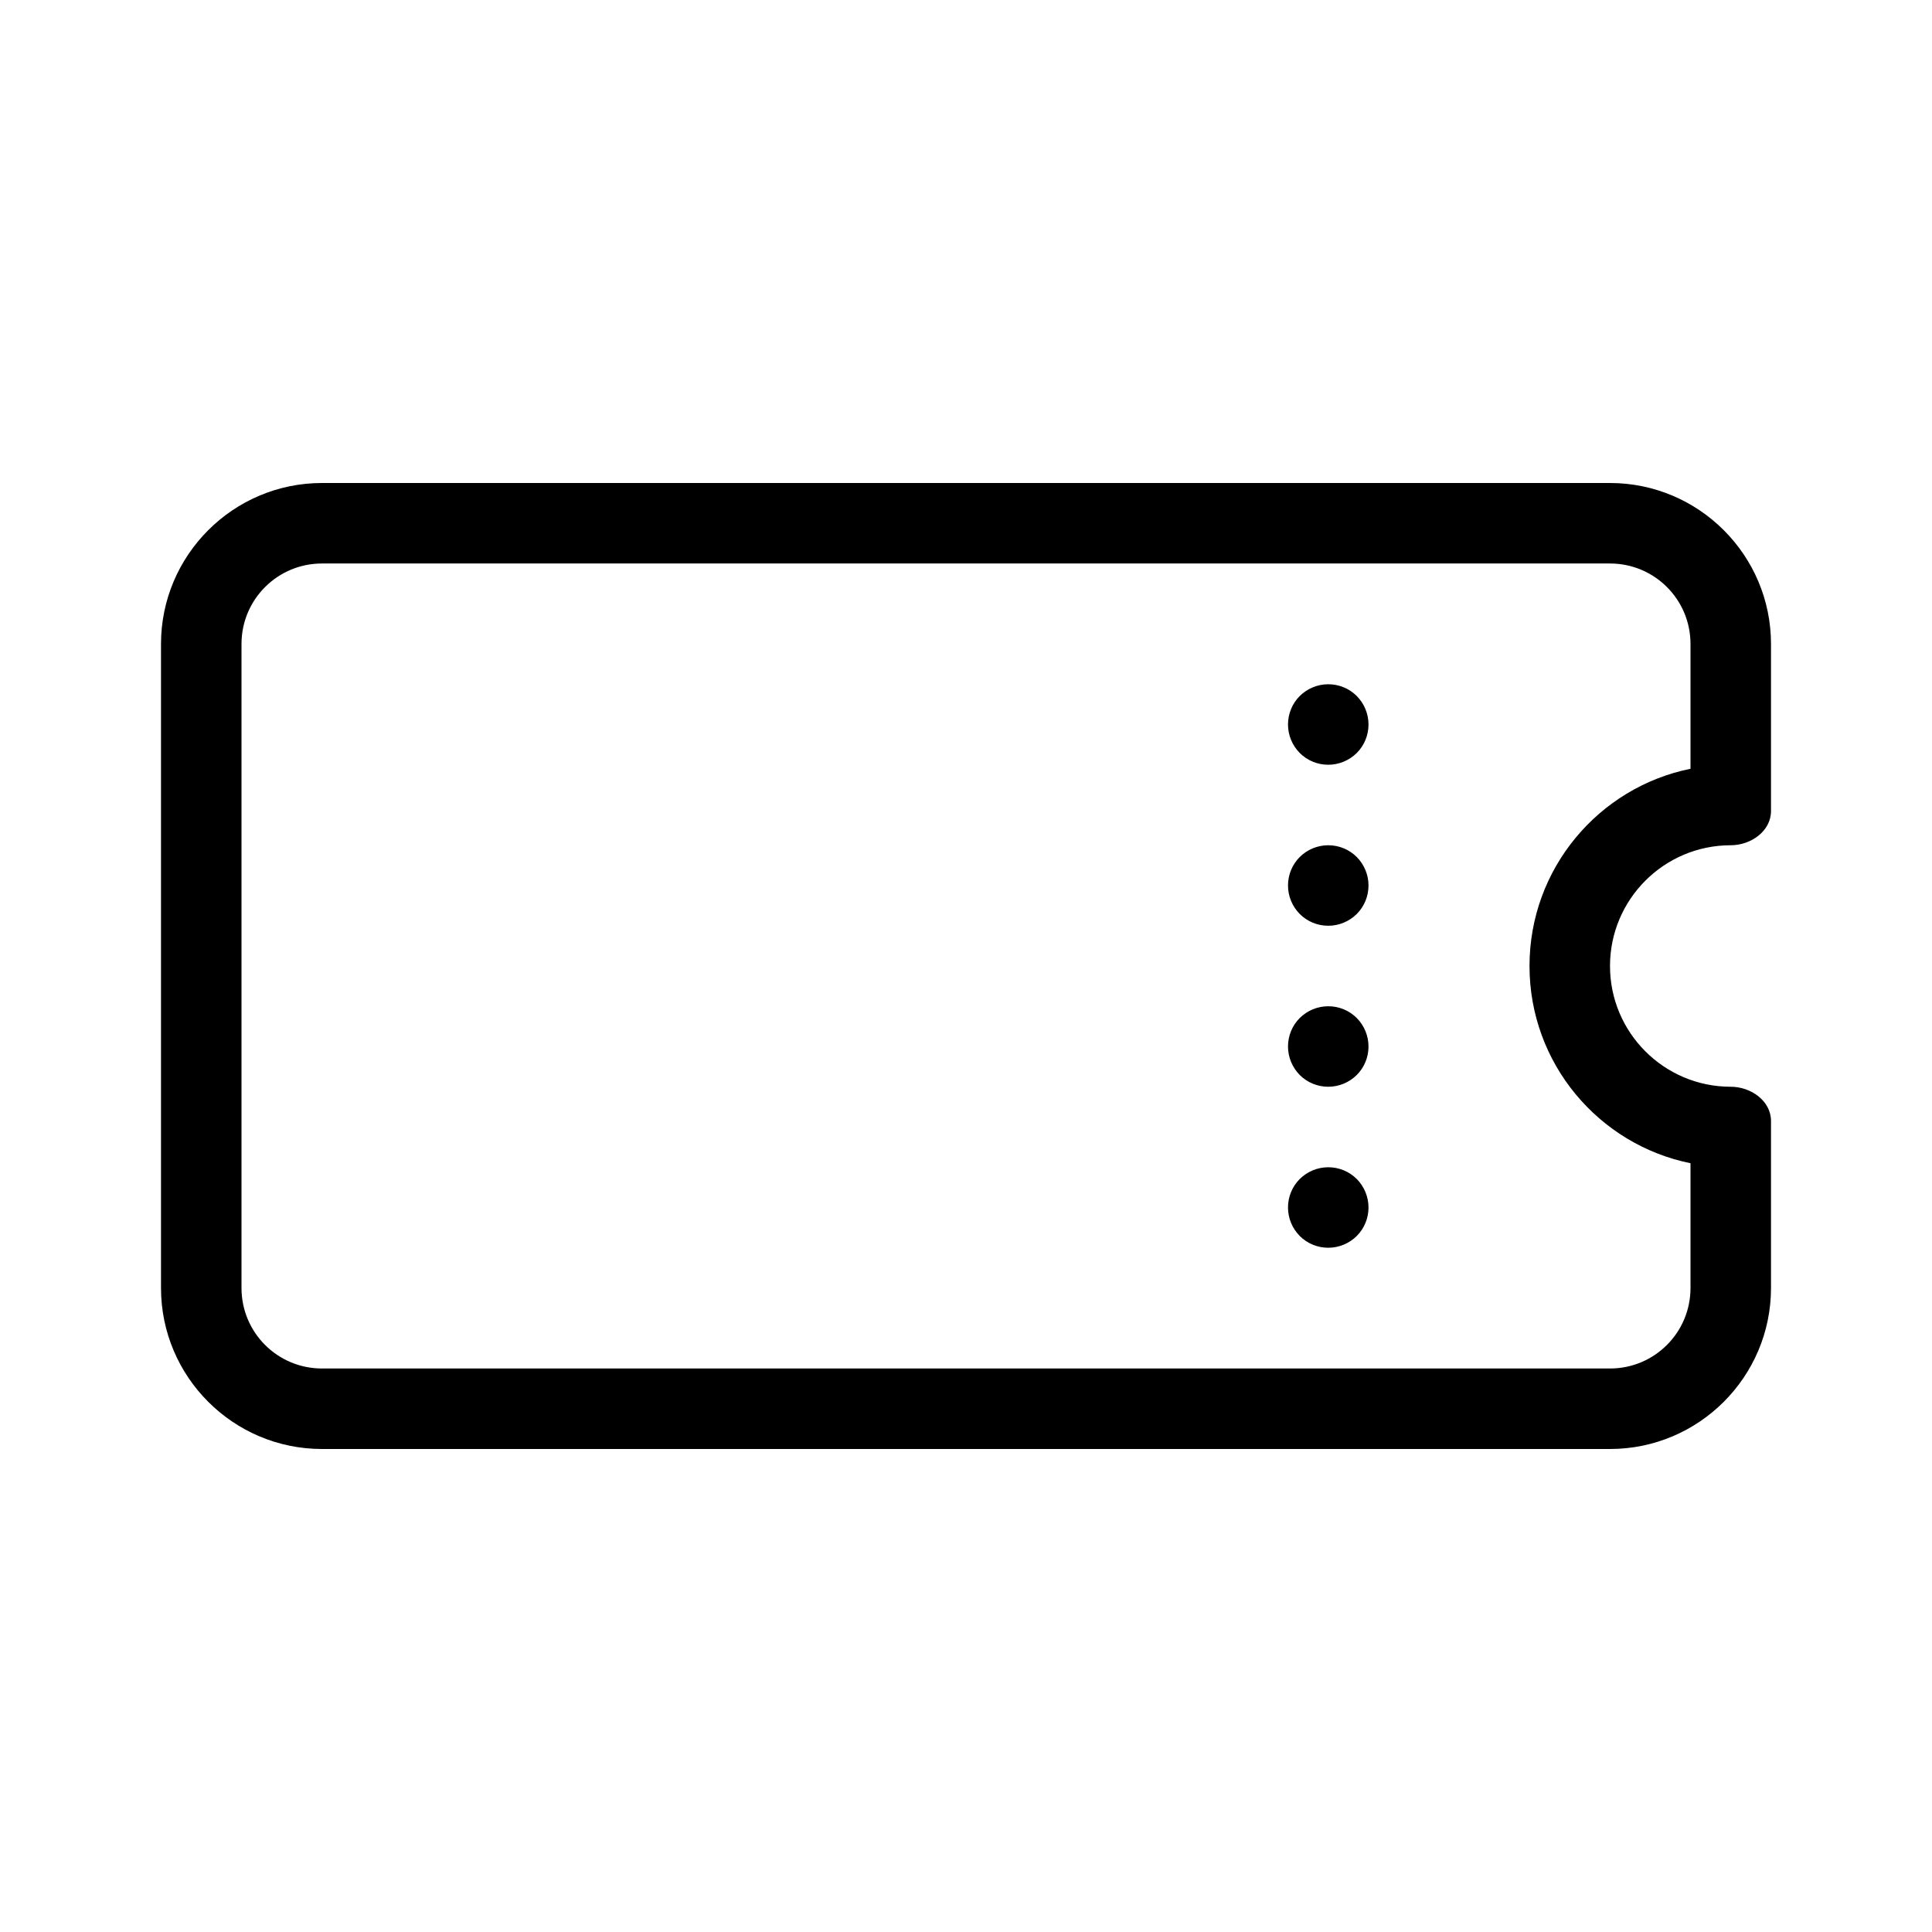 <svg viewBox="0 0 24 24" xmlns="http://www.w3.org/2000/svg"><path d="m3 8c0-.553.447-1 1-1h16c.553 0 1 .447 1 1v1.55c-1.141.231-2 1.241-2 2.45s.859 2.219 2 2.45v1.55c0 .553-.447 1-1 1h-16c-.553 0-1-.447-1-1zm1-2c-1.103 0-2 .897-2 2v8c0 1.103.897 2 2 2h16c1.103 0 2-.897 2-2v-2.075c0-.25-.25-.425-.5-.425-.828 0-1.5-.672-1.5-1.5s.672-1.5 1.5-1.5c.25 0 .5-.175.5-.425v-2.075c0-1.103-.897-2-2-2zm13 3c0-.133-.053-.26-.146-.354-.094-.094-.221-.146-.354-.146s-.26.053-.354.146c-.094.094-.146.221-.146.354s.053.26.146.354c.094.094.221.146.354.146s.26-.053.354-.146c.094-.094.146-.221.146-.354zm0 2c0-.133-.053-.26-.146-.354-.094-.094-.221-.146-.354-.146s-.26.053-.354.146c-.094.094-.146.221-.146.354s.053.26.146.354c.094.094.221.146.354.146s.26-.053.354-.146c.094-.094.146-.221.146-.354zm-.5 2.5c.133 0 .26-.053.354-.146.094-.094.146-.221.146-.354s-.053-.26-.146-.354c-.094-.094-.221-.146-.354-.146s-.26.053-.354.146c-.094.094-.146.221-.146.354s.053.26.146.354c.094.094.221.146.354.146zm.5 1.5c0-.133-.053-.26-.146-.354-.094-.094-.221-.146-.354-.146s-.26.053-.354.146c-.094.094-.146.221-.146.354s.053.26.146.354c.094.094.221.146.354.146s.26-.053.354-.146c.094-.094.146-.221.146-.354z"/></svg>